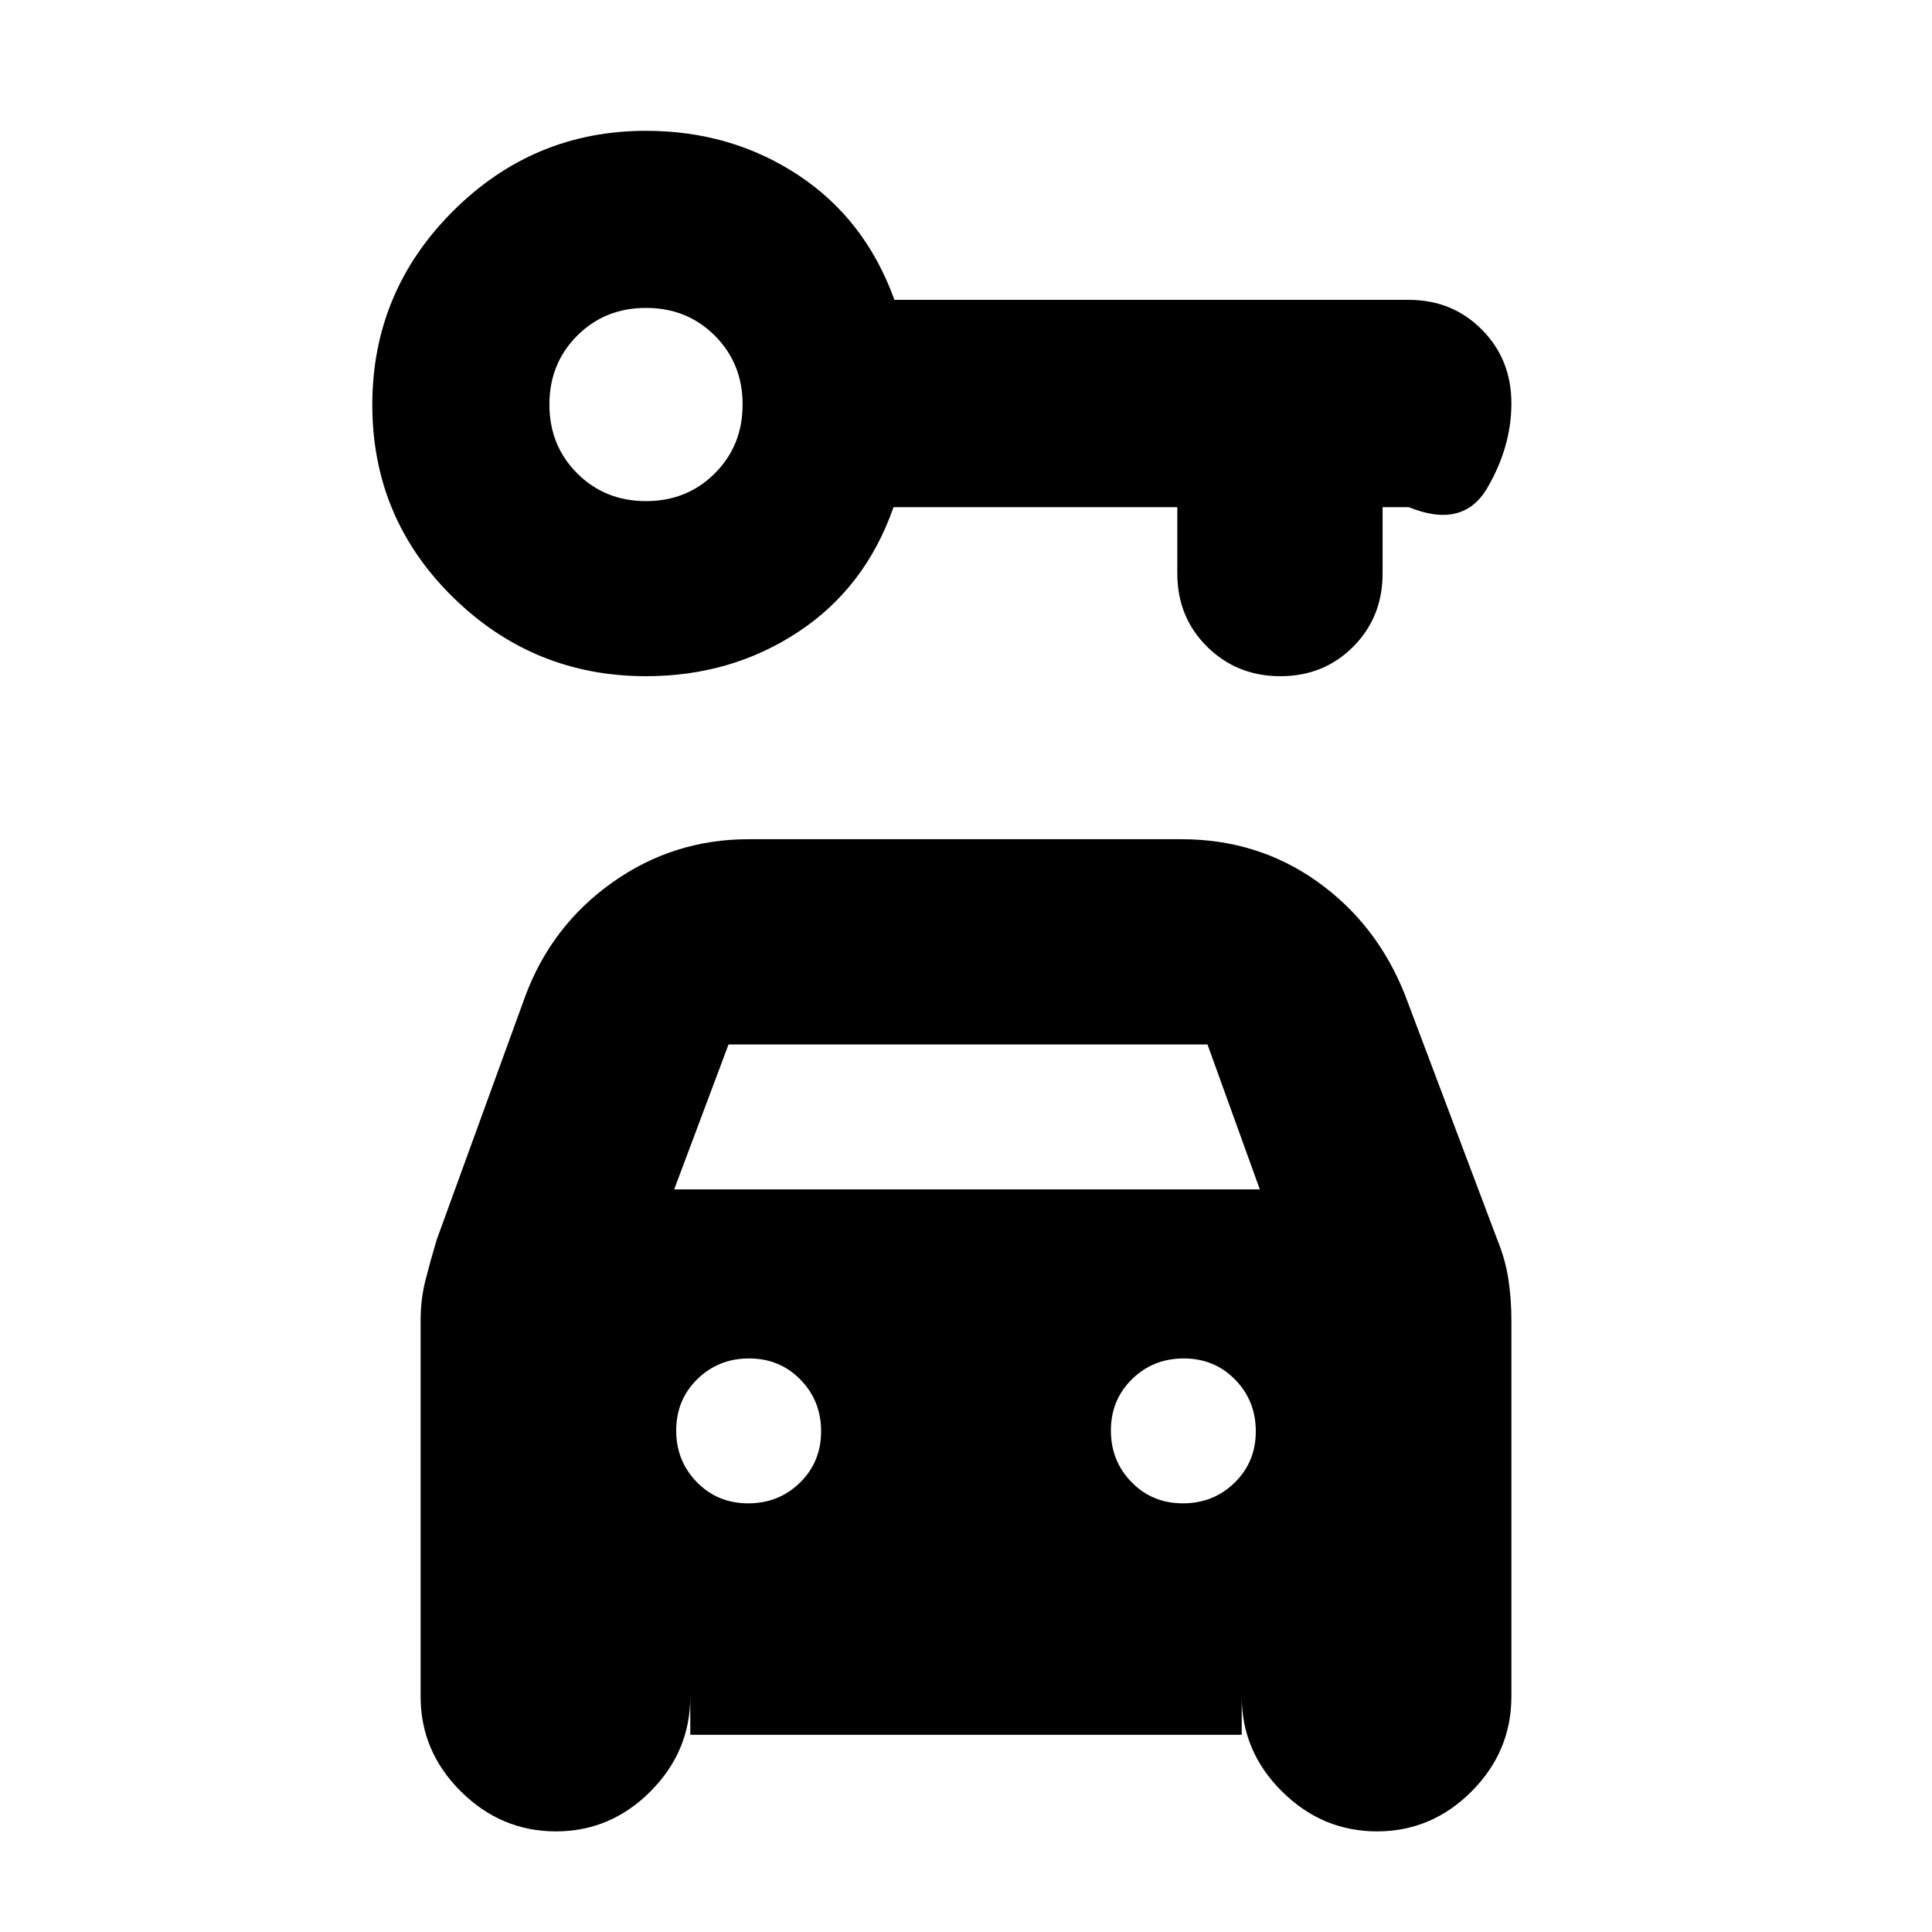 <svg xmlns="http://www.w3.org/2000/svg" height="20" viewBox="0 -960 960 960" width="20"><path d="M321-624q-56 0-96-39.32-40-39.33-40-95.5Q185-815 225-855q40-40 96-40 42.28 0 75.64 22t47.79 62H700q21.67 0 36.34 14.79Q751-781.43 751-759.57q0 21.57-12 42.07t-39 9.5h-13v33q0 21.67-14.6 36.34Q657.8-624 636.21-624q-21.58 0-36.4-14.66Q585-653.33 585-675v-33H444q-14 40-47.36 62T321-624Zm0-87q20.4 0 34.2-13.8Q369-738.6 369-759q0-20.4-13.8-34.2Q341.4-807 321-807q-20.4 0-34.2 13.8Q273-779.4 273-759q0 20.4 13.8 34.2Q300.6-711 321-711Zm50.79 498q15.21 0 25.71-10.29t10.5-25.5q0-15.21-10.29-25.71t-25.5-10.5q-15.21 0-25.71 10.29t-10.5 25.5q0 15.21 10.29 25.71t25.5 10.5Zm216 0q15.21 0 25.71-10.29t10.5-25.5q0-15.21-10.29-25.71t-25.5-10.5q-15.21 0-25.71 10.29t-10.5 25.5q0 15.21 10.29 25.71t25.5 10.5ZM276.21-50Q249-50 229-69.85T209-117v-187q0-10.5 2.5-20.25T217-344l44-121q13-35 43.26-56.5Q334.53-543 372-543h215q37.94 0 67.47 21T698-466l46 122q4 9.77 5.5 19.59 1.5 9.83 1.5 20.41v187q0 27.3-19.79 47.15Q711.42-50 684.21-50T637-69.85Q617-89.7 617-117v19H343v-19q0 27.3-19.79 47.15Q303.42-50 276.21-50ZM335-369h291l-26-72H362l-27 72Z"/></svg>